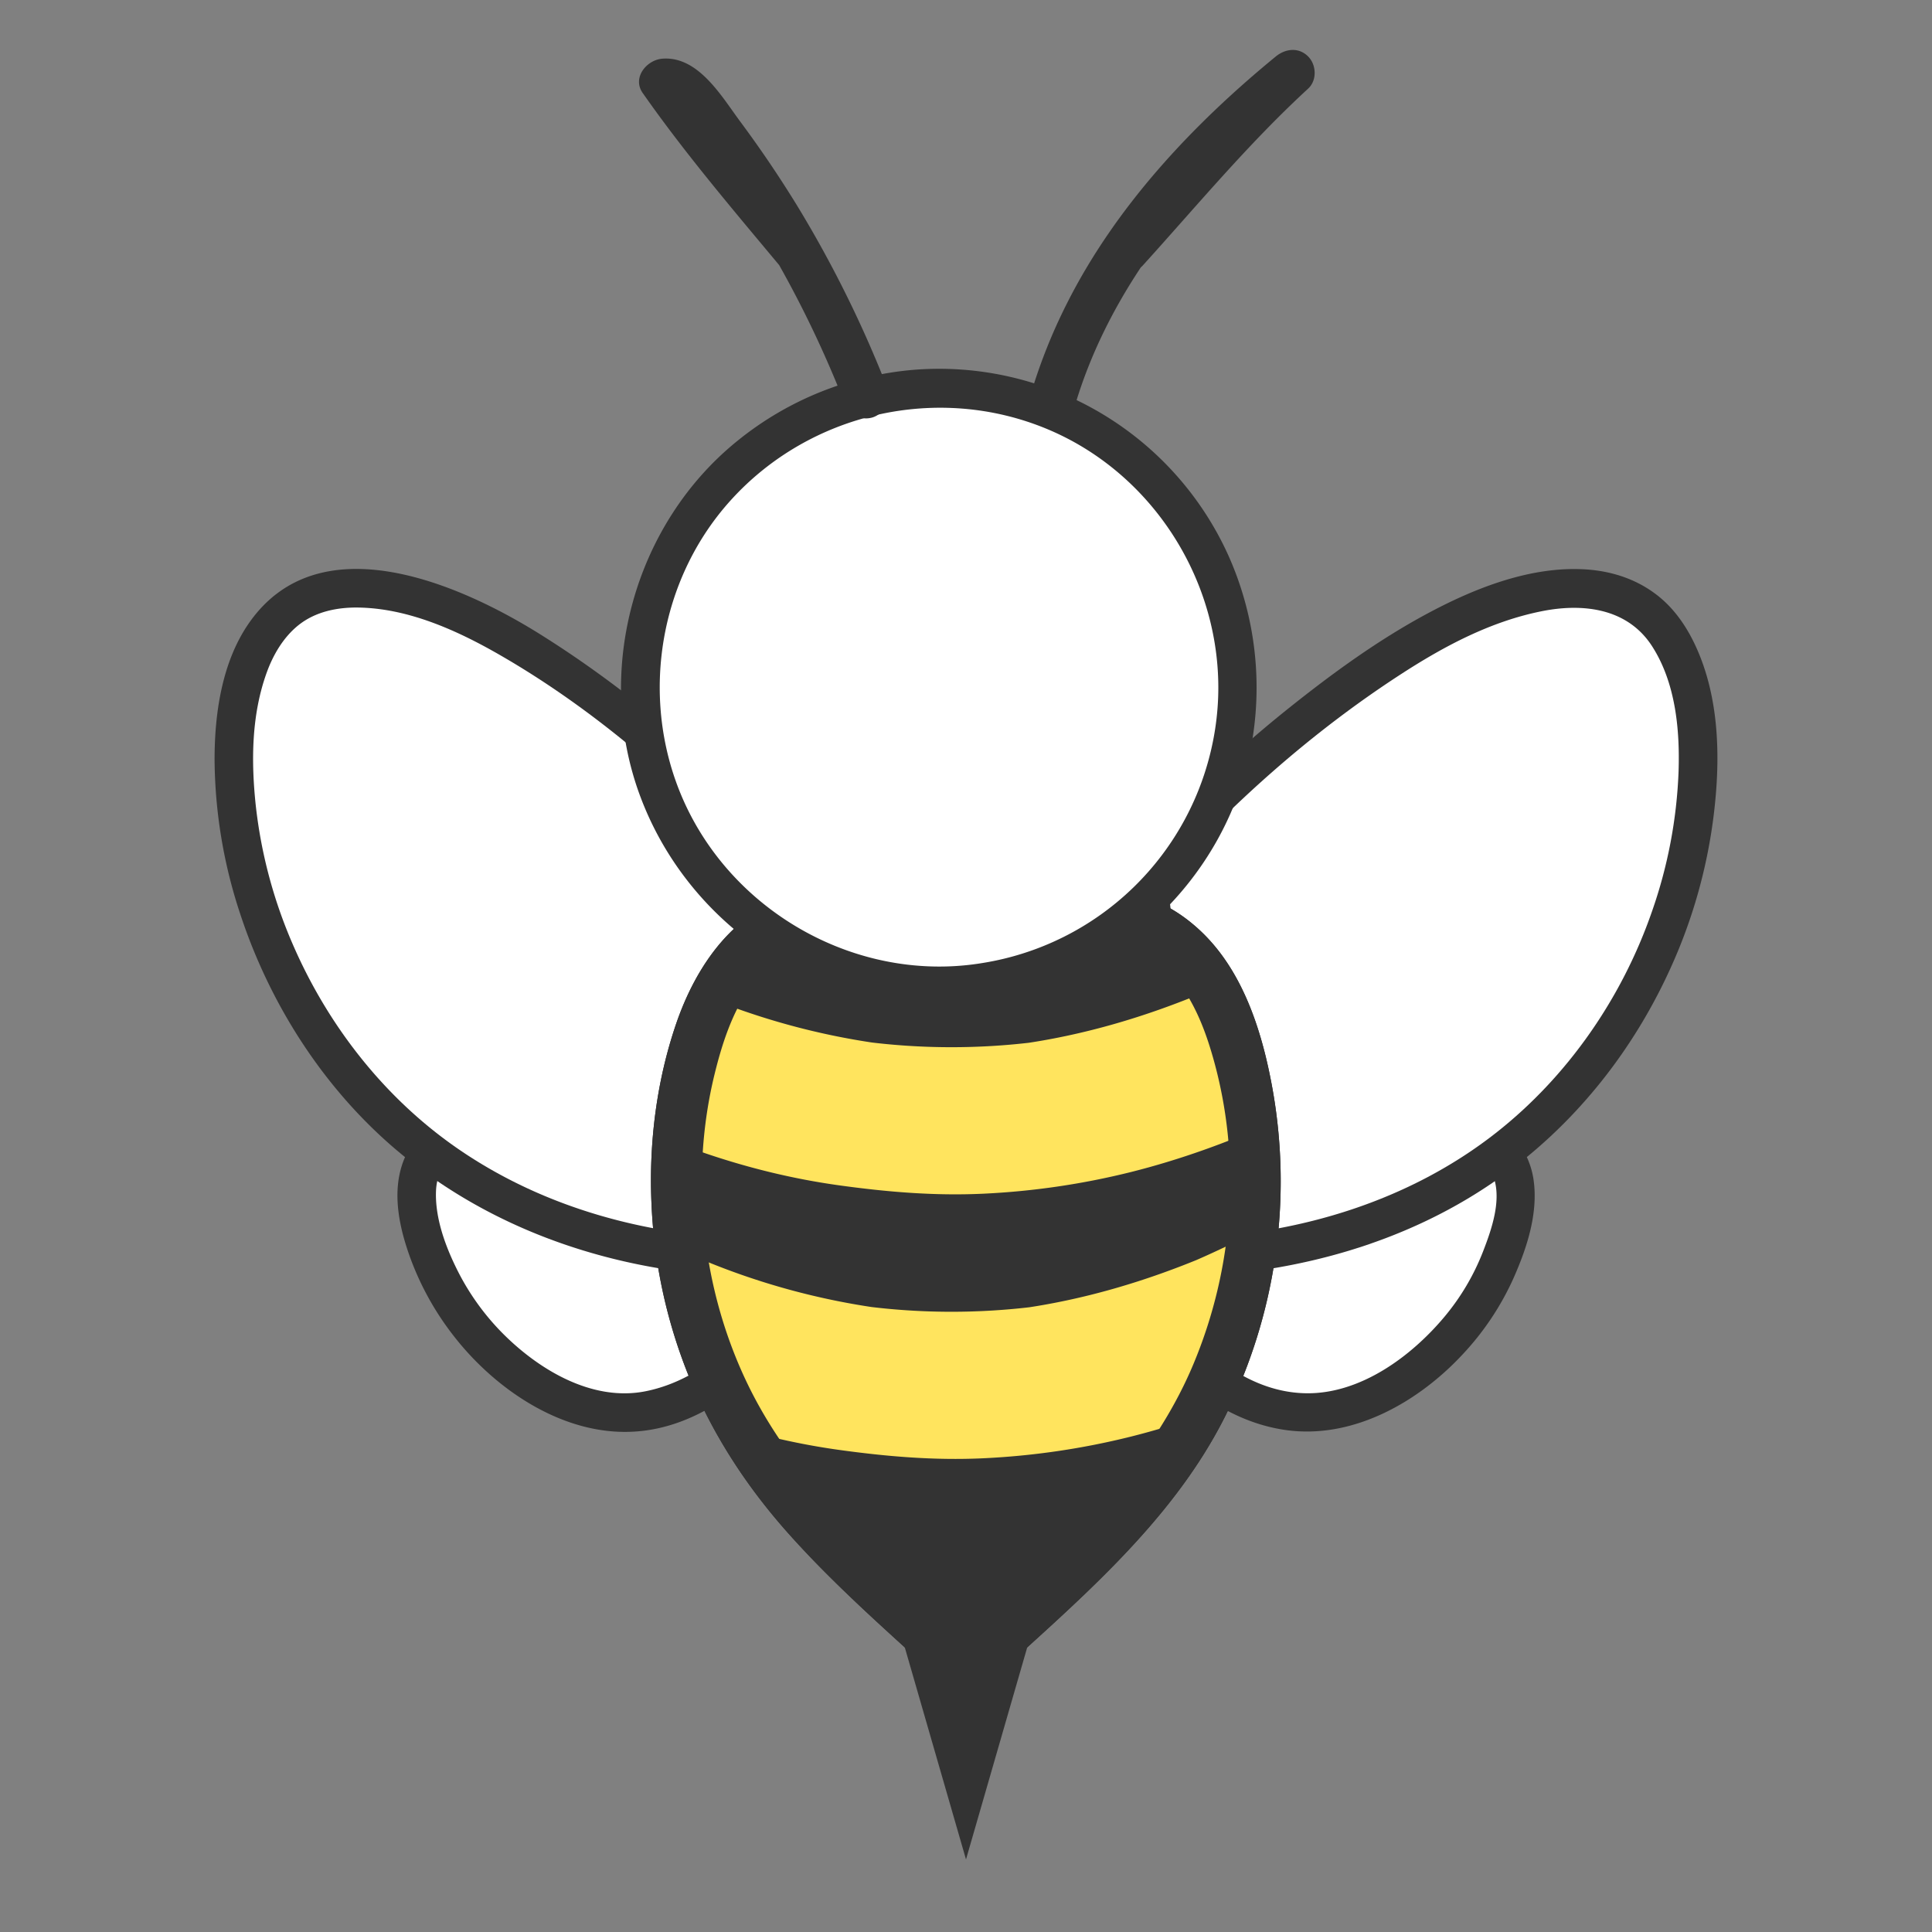 <svg xmlns="http://www.w3.org/2000/svg" xmlns:xlink="http://www.w3.org/1999/xlink" viewBox="0 0 1024 1024"><rect x="0" y="0" width="1024" height="1024" fill="#808080" stroke="none"/><defs><style>.cls-1{fill:none;}.cls-2{fill:#fff;}.cls-3{fill:#333;}.cls-4{clip-path:url(#clip-path);}.cls-5{fill:#ffe45e;}</style><clipPath id="clip-path"><path class="cls-1" d="M427.4,486.74C411.66,489.86,398,500.15,388.27,513s-15.66,28-20.08,43.48c-20.9,72.93-7.37,154.95,35.83,217.31,21.61,31.19,49.79,57.16,77.72,82.84L512,884.42l30.26-27.83c27.93-25.68,56.11-51.65,77.72-82.84,43.2-62.36,56.73-144.38,35.83-217.31C651.39,541,645.4,525.77,635.73,513s-23.39-23.1-39.13-26.22Z"/></clipPath></defs><title>bee_body</title><g id="Doodles"><path class="cls-2" d="M632.22,617.88c27.94-27.08,71-30.32,109.79-27.82,11.56.74,23.29,1.9,34,6.21s20.57,12.2,24.73,23c3.84,10,2.53,21.17-.07,31.53a137.77,137.77,0,0,1-64,84.78c-12.49,7.22-26.4,12.48-40.81,13-19.57.78-38.69-7.17-54.61-18.58s-29.11-26.16-42.15-40.78Z"/><path class="cls-3" d="M639.46,625.11c19.58-18.64,47.11-24.4,73.33-25.35,14.46-.53,29.51-.31,43.82,1.93,13,2,28.16,7.08,34.14,20,5.9,12.76,0,29.51-4.76,41.77a123.85,123.85,0,0,1-20.29,34.33c-17.62,21.11-44.55,41-73.21,40.67-36.65-.43-63.63-31.26-86.07-56.41l1.6,12.4,33-71.41c2.31-5,1.41-11-3.67-14-4.42-2.59-11.67-1.37-14,3.67l-33,71.4c-2,4.4-1.66,8.74,1.6,12.4,24.14,27.05,51.5,55.94,89.26,61.4,35.54,5.14,70.26-14.58,93.87-39.9a147.25,147.25,0,0,0,27-40.3c7.2-16.19,13.34-34.71,10.71-52.61C810.08,607,796.56,593.75,780.17,587c-16.62-6.86-35.68-7.49-53.46-7.81-36.17-.63-74.57,5.62-101.72,31.47C615.43,619.74,629.92,634.19,639.46,625.11Z"/><path class="cls-2" d="M607.8,460.9a658.28,658.28,0,0,1,118.6-105c29.21-20,60.31-37.45,93.48-42.72,18.24-2.9,38-1.63,53.19,11.08,21.69,18.11,28.15,54.15,26.81,86.33-3.18,76.35-40.81,146.83-91.82,190.57s-114,62.8-176.16,65.33Z"/><path class="cls-3" d="M615,468.14c37.45-41.91,79.82-79.79,127-110.46,23.21-15.1,48.11-28.4,75.51-33.79,21.76-4.28,45.16-1.45,58.08,18.55,12.48,19.33,14.83,44.13,14.08,66.59A252.45,252.45,0,0,1,875.61,483c-15.84,45.79-44.6,87.54-82.79,117.5-45.77,35.9-103.32,53.27-160.92,55.75l10.23,10.23L634,596.84,621,486.43l-3-25.53c-.64-5.48-4.24-10.22-10.23-10.22-5,0-10.87,4.7-10.23,10.22l8.17,69.6,12.94,110.42,3,25.52c.62,5.3,4.18,10.49,10.22,10.23,55.83-2.4,111.56-17.56,158.17-49.07,45-30.43,79-74.13,99.59-124.21a277.36,277.36,0,0,0,19.56-79.63c2.44-26,1.25-53.67-9-78-4.77-11.35-11.51-22-21.22-29.79-11.27-9-24.77-13.38-39.09-14.21-28.76-1.65-58,9.88-82.89,23.2-26.51,14.17-51.09,32.12-74.52,50.86A665,665,0,0,0,616,436.93q-7.85,8.24-15.42,16.74C591.82,463.46,606.24,478,615,468.14Z"/><path class="cls-2" d="M391.78,617.88c-27.94-27.08-71-30.32-109.79-27.82-11.56.74-23.29,1.9-34.05,6.21s-20.57,12.2-24.73,23c-3.84,10-2.53,21.17.07,31.53a137.77,137.77,0,0,0,64,84.78c12.49,7.22,26.4,12.48,40.81,13,19.57.78,38.69-7.17,54.61-18.58s29.11-26.16,42.15-40.78Z"/><path class="cls-3" d="M399,610.65c-24-22.87-57.07-30.46-89.35-31.4-17.23-.51-35.29,0-52.21,3.54-16.7,3.51-34,12.71-41.86,28.57-8.46,17-4.7,36.77,1.37,53.93a151.91,151.91,0,0,0,24,43.39c20.58,26.24,52.87,48.87,87.12,50.19,44,1.7,77-32.09,104-62.35,3.3-3.7,3.62-8,1.6-12.4l-33-71.4c-2.32-5-9.55-6.27-14-3.67-5.14,3-6,9-3.67,14l33,71.41,1.6-12.4c-20.71,23.21-43.23,48.76-75.16,55.28-28.75,5.88-57.56-11.72-76.92-31.56a130.23,130.23,0,0,1-23.59-33.51c-6.08-12.33-11.37-27-10.84-40.91,1.2-31.84,46.81-31.59,69.31-31.74,29.6-.21,61.84,4.25,84.16,25.5C394.08,634.19,408.57,619.75,399,610.65Z"/><path class="cls-2" d="M416.2,460.9a658.28,658.28,0,0,0-118.6-105c-29.21-20-60.31-37.45-93.48-42.72-18.24-2.9-38-1.63-53.19,11.08-21.69,18.11-28.15,54.15-26.81,86.33,3.18,76.35,40.81,146.83,91.82,190.57s114,62.8,176.16,65.33Z"/><path class="cls-3" d="M423.43,453.67c-40.1-44.88-86.1-85.55-137.2-117.53-42.92-26.86-116.88-59-154-6.28-14.59,20.71-18.55,48.33-18.5,73.08a264.89,264.89,0,0,0,13.65,81.65c16.57,50.27,47.08,96.75,88.67,129.8,44.83,35.63,99.24,55.23,156,60.87,6.69.67,13.39,1.12,20.11,1.41,6,.25,9.6-4.93,10.22-10.23l8.17-69.6,12.94-110.41,3-25.53c.64-5.49-5.17-10.22-10.23-10.22-6.07,0-9.59,4.71-10.23,10.22l-8.16,69.6L384.86,640.92l-3,25.52,10.23-10.23c-51.25-2.21-101.92-16.09-145-44.4-41.15-27-72.76-66.81-92.17-111.89A254.49,254.49,0,0,1,135.57,427c-2.51-23.54-2.33-48.12,5.83-70.62,3.42-9.42,8.85-18.65,16.76-25,9.08-7.26,20.71-9.58,32.09-9.36,25.91.49,51.24,11.76,73.37,24.38C318.47,377.72,367.06,421.24,409,468.14,417.75,478,432.18,463.47,423.43,453.67Z"/><path class="cls-3" d="M427.4,486.74C411.66,489.86,398,500.15,388.27,513s-15.66,28-20.08,43.48c-20.9,72.93-7.37,154.95,35.83,217.31,21.61,31.19,49.79,57.16,77.72,82.84L512,884.42l30.26-27.83c27.93-25.68,56.11-51.65,77.72-82.84,43.2-62.36,56.73-144.38,35.83-217.31C651.39,541,645.4,525.77,635.73,513s-23.39-23.1-39.13-26.22Z"/><path class="cls-3" d="M423.81,473.72c-34.16,7.31-55,38.16-65.56,69.26-10.17,29.87-14.28,62.29-13,93.77a275.09,275.09,0,0,0,19.59,92.09c12.6,31,30.52,58.63,52.78,83.65,26.05,29.27,56,55,84.82,81.48a13.82,13.82,0,0,0,19.1,0c46.75-43,98.32-85,127.51-142.7a278.23,278.23,0,0,0,25.45-173.9c-5.3-29.65-15.21-61.86-37.5-83.29-12.33-11.86-28.38-20.84-45.74-20.84H505c-25.39,0-50.84-.52-76.22,0H427.4c-17.37,0-17.4,27,0,27H593.16c.93,0,1.89.07,2.81,0,.11,0,.5.07.58,0-.36.31-3.18-.82-1.27,0,1.59.71,3.52,1,5.18,1.55a57.68,57.68,0,0,1,14,8.22A67.57,67.57,0,0,1,627.06,524c7.9,11.8,12.63,24.77,16.39,38.4,14.54,52.75,10.41,109.77-11,160.8-10.35,24.73-26.33,48.91-44.63,69.56C567.28,816,544,836.66,521.19,857.65l-18.74,17.23h19.1c-46.1-42.39-97.19-83.43-125.09-140.87-24.48-50.39-31-110.3-17.75-164.56,4-16.34,9.19-32.24,18.72-46.19,7.91-11.58,19.6-20.52,33.56-23.5,7.13-1.53,11.28-9.87,9.43-16.61C438.39,475.77,431,472.19,423.81,473.72Z"/><polygon class="cls-3" points="512 985.54 548.78 858.12 512 884.42 475.22 858.12 512 985.54"/><g class="cls-4"><path class="cls-5" d="M196.64,631.87c30.67,37,69.48,68,111.66,90.86s88.54,39.06,136.09,45.7c25.43,3.54,50.76,5.69,76.45,4.5a400,400,0,0,0,78.48-11.48c51.83-13,101.15-36.46,146.46-64.48,51.46-31.83,98.87-69.84,145.8-107.89,7.29-5.91,11.43-18.62,11.43-27.58,0-9.57-4.25-21-11.43-27.58C884.15,527.1,874.39,522,864,522.5l-10.37,1.39a39,39,0,0,0-17.21,10c-17.31,14-34.68,28-52.31,41.62l7.89-6.1c-50.37,38.85-103.3,75.25-162.07,100.25l9.32-3.93c-31.88,13.42-65.22,23.33-99.55,28l10.37-1.4a358.5,358.5,0,0,1-93.08-.2l10.37,1.4a380,380,0,0,1-95.74-26.09l9.32,3.94a374.19,374.19,0,0,1-81.86-47.56l7.9,6.1a349.87,349.87,0,0,1-55.2-53.19c-6-7.27-18.5-11.43-27.57-11.43-9.57,0-21,4.25-27.58,11.43-6.82,7.43-11.89,17.19-11.42,27.57.48,10.88,4.48,19.23,11.42,27.58Z"/><path class="cls-5" d="M196.64,491.64c30.67,37,69.48,68,111.66,90.86s88.54,39.06,136.09,45.7c25.43,3.54,50.76,5.69,76.45,4.5a400.75,400.75,0,0,0,78.48-11.47c51.83-13,101.15-36.46,146.46-64.49,51.46-31.83,98.87-69.84,145.8-107.89,7.29-5.91,11.43-18.62,11.43-27.58,0-9.56-4.25-21-11.43-27.58-7.43-6.82-17.19-11.88-27.57-11.42l-10.37,1.39a39.07,39.07,0,0,0-17.21,10c-17.31,14-34.68,28-52.31,41.62l7.89-6.09c-50.37,38.84-103.3,75.24-162.07,100.24l9.32-3.93c-31.88,13.43-65.22,23.33-99.55,28l10.37-1.39a358.94,358.94,0,0,1-93.08-.2l10.37,1.39a380.39,380.39,0,0,1-95.74-26.08l9.32,3.93a373.75,373.75,0,0,1-81.86-47.55l7.9,6.09a349.87,349.87,0,0,1-55.2-53.19c-6-7.27-18.5-11.42-27.57-11.42-9.57,0-21,4.24-27.58,11.42-6.82,7.43-11.89,17.19-11.42,27.58.48,10.87,4.48,19.22,11.42,27.57Z"/></g><path class="cls-3" d="M423.81,473.72c-34.16,7.31-55,38.16-65.56,69.26-10.17,29.87-14.28,62.29-13,93.77a275.09,275.09,0,0,0,19.59,92.09c12.6,31,30.52,58.63,52.78,83.65,26.05,29.27,56,55,84.82,81.48a13.82,13.82,0,0,0,19.1,0c46.75-43,98.32-85,127.51-142.7a278.23,278.23,0,0,0,25.45-173.9c-5.3-29.65-15.21-61.86-37.5-83.29-12.33-11.86-28.38-20.84-45.74-20.84H505c-25.39,0-50.84-.52-76.22,0H427.4c-17.37,0-17.4,27,0,27H593.16c.93,0,1.89.07,2.81,0,.11,0,.5.07.58,0-.36.31-3.18-.82-1.27,0,1.59.71,3.52,1,5.18,1.55a57.68,57.68,0,0,1,14,8.22A67.57,67.57,0,0,1,627.06,524c7.9,11.8,12.63,24.77,16.39,38.4,14.54,52.75,10.41,109.77-11,160.8-10.35,24.73-26.33,48.91-44.63,69.56C567.28,816,544,836.66,521.19,857.65l-18.74,17.23h19.1c-46.1-42.39-97.19-83.43-125.09-140.87-24.48-50.39-31-110.3-17.75-164.56,4-16.34,9.19-32.24,18.72-46.19,7.91-11.58,19.6-20.52,33.56-23.5,7.13-1.53,11.28-9.87,9.43-16.61C438.39,475.77,431,472.19,423.81,473.72Z"/><circle class="cls-2" cx="497.6" cy="364.02" r="158.34"/><path class="cls-3" d="M643.1,391.85A148.38,148.38,0,0,1,520.9,510.39c-61.3,10.22-123.9-21.5-153.51-75.77S345.84,310.83,387.44,265c42-46.31,109.75-61.7,167.57-37.6,56.31,23.47,92.74,81.35,90.64,142a146.13,146.13,0,0,1-2.55,22.46c-1,5.42,1.52,11,7.15,12.58,5,1.38,11.53-1.69,12.58-7.14a171.45,171.45,0,0,0-11.75-102.87A168.27,168.27,0,0,0,484.39,196a171.2,171.2,0,0,0-93.51,37.64c-54.71,44.14-76.09,121.73-51.81,187.69s88.07,111.33,158.71,111.33c70.19,0,134-45.27,158.21-110.92a164.05,164.05,0,0,0,6.84-24.41c1.09-5.41-1.55-11.05-7.14-12.58C650.64,383.32,644.2,386.41,643.1,391.85Z"/><path class="cls-3" d="M569.87,214.53c15.73-52.63,48.82-97.81,87.78-135.79C669.06,67.63,681,57.09,693.32,47L676.23,29.91c-31.55,29-58.9,62-87.59,93.68-4.38,4.84-4.77,12.31,0,17.09,4.45,4.44,12.69,4.86,17.09,0C634.42,109,661.77,76,693.32,47c4.8-4.41,4.47-12.61,0-17.09-5-5-12-4.15-17.09,0-44.42,36.41-85.07,79.75-111,131.45a289.1,289.1,0,0,0-18.65,46.75c-4.46,14.93,18.85,21.31,23.31,6.42Z"/><path class="cls-3" d="M470.64,206.45a616.13,616.13,0,0,0-48.3-97.71q-14-22.78-29.95-44.25c-9.78-13.13-22.17-34.87-41.32-33.39-8.32.64-16.12,10.06-10.43,18.18,22.75,32.5,48.51,62.63,73.88,93.08,4.18,5,12.76,4.32,17.08,0,5-5,4.2-12.06,0-17.09-24.05-28.86-48.52-57.38-70.1-88.19L351.07,55.27c2.1-.17,2.55.11,4.62,1.9,2.83,2.45,5.11,5.62,7.42,8.54q7.32,9.27,14.2,18.89,14.29,19.88,26.93,40.91a578.93,578.93,0,0,1,43.09,87.37c2.38,6.07,8.11,10.29,14.87,8.44,5.79-1.6,10.83-8.76,8.44-14.87Z"/></g></svg>